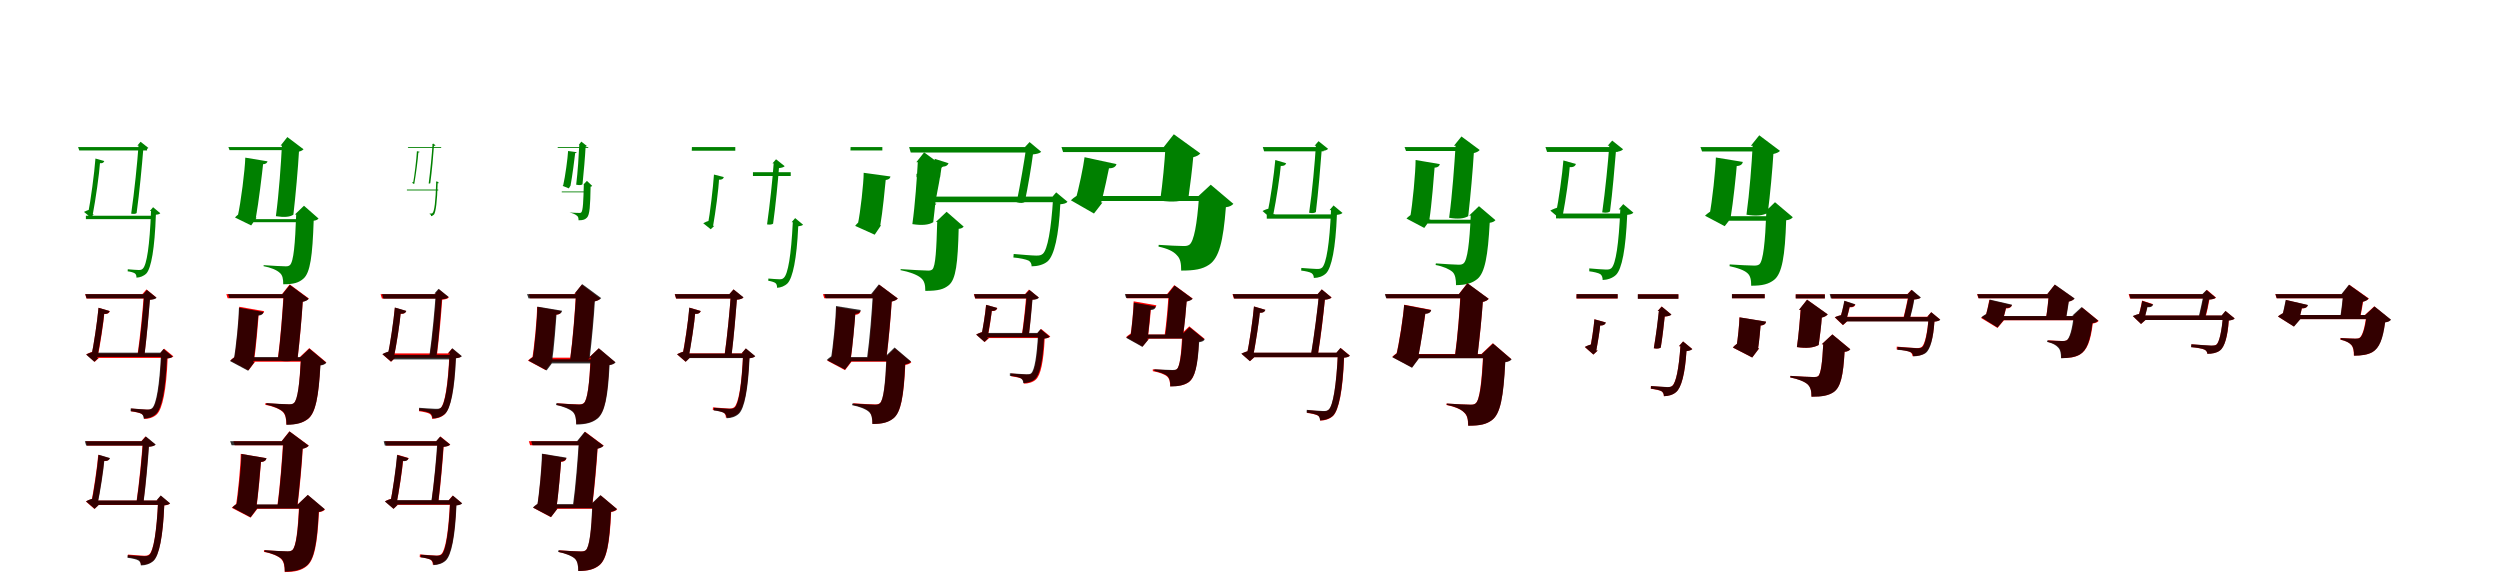 <?xml version="1.0" encoding="UTF-8"?>
<svg width="1700" height="400" xmlns="http://www.w3.org/2000/svg">
<rect width="100%" height="100%" fill="white"/>
<g fill="green" transform="translate(100 100) scale(0.1 -0.1)"><path d="M0.0 -0.0H-469.0L-461.0 -23.0H-0.0ZM53.0 -467.0H-416.0V-490.0H53.0ZM-291.0 -95.0 -351.0 -78.0C-358.0 -175.0 -384.0 -369.0 -401.0 -452.0L-390.0 -425.0C-400.0 -428.0 -418.0 -435.0 -429.0 -441.0L-384.0 -478.0L-362.0 -457.0H-369.0C-350.0 -358.0 -325.0 -185.0 -319.0 -97.0L-326.0 -109.0C-303.0 -113.0 -294.0 -105.0 -291.0 -95.0ZM19.0 -435.0H27.0C18.0 -670.0 -2.0 -802.0 -29.0 -827.0C-38.0 -835.0 -43.0 -836.0 -58.0 -836.0C-71.0 -836.0 -108.0 -833.0 -131.0 -831.0L-132.0 -845.0C-113.0 -847.0 -92.0 -853.0 -83.0 -859.0C-74.0 -865.0 -72.0 -877.0 -72.0 -888.0C-48.0 -887.0 -23.0 -878.0 -4.0 -859.0C28.0 -822.0 52.0 -693.0 60.0 -460.0C75.0 -459.0 85.0 -456.0 90.0 -450.0L41.0 -409.0ZM-66.0 10.0H-58.0C-66.0 -104.0 -86.0 -303.0 -108.0 -453.0C-89.0 -456.0 -79.0 -455.0 -71.0 -449.0C-52.0 -313.0 -34.0 -119.0 -26.0 -19.0C-10.0 -17.0 2.0 -14.0 9.0 -6.0L-44.0 36.0Z"/></g>
<g fill="green" transform="translate(200 100) scale(0.1 -0.1)"><path d="M0.0 0.0H-447.0L-439.0 -21.0H0.0ZM88.0 -490.0H-334.0V-511.0H88.0ZM-181.0 -97.0 -332.0 -72.0C-334.0 -153.0 -362.0 -378.0 -384.0 -473.0L-356.0 -444.0C-372.0 -451.0 -391.0 -466.0 -402.0 -479.0L-292.0 -533.0L-255.0 -480.0H-260.0C-242.0 -383.0 -217.0 -176.0 -209.0 -98.0L-215.0 -117.0C-192.0 -117.0 -183.0 -107.0 -181.0 -97.0ZM5.0 -459.0H14.0C7.0 -655.0 -3.0 -781.0 -29.0 -803.0C-37.0 -809.0 -43.0 -811.0 -57.0 -811.0C-77.0 -811.0 -154.0 -807.0 -207.0 -803.0L-208.0 -810.0C-159.0 -819.0 -118.0 -836.0 -98.0 -855.0C-78.0 -871.0 -74.0 -898.0 -74.0 -933.0C-1.0 -933.0 32.0 -922.0 63.0 -895.0C110.0 -855.0 125.0 -739.0 133.0 -501.0C151.0 -499.0 160.0 -493.0 166.0 -486.0L67.0 -399.0ZM-92.0 10.0H-83.0C-89.0 -110.0 -103.0 -315.0 -124.0 -470.0C-68.0 -479.0 -30.0 -476.0 -5.0 -460.0C10.0 -332.0 27.0 -139.0 33.0 -31.0C49.0 -27.0 59.0 -21.0 64.0 -15.0L-46.0 68.0Z"/></g>
<g fill="green" transform="translate(300 100) scale(0.1 -0.1)"><path d="M0.0 -0.0H-227.0L-224.0 -6.0H-0.0ZM-20.0 -289.0H-233.0V-295.0H-20.0ZM-147.0 -32.0 -165.0 -28.0C-168.0 -84.0 -182.0 -198.0 -191.0 -245.0L-190.0 -237.0C-191.0 -239.0 -196.0 -241.0 -199.0 -242.0L-186.0 -251.0L-180.0 -245.0H-182.0C-172.0 -187.0 -158.0 -85.0 -155.0 -33.0L-157.0 -36.0C-150.0 -38.0 -148.0 -36.0 -147.0 -32.0ZM-36.0 -240.0H-34.0C-38.0 -369.0 -46.0 -437.0 -59.0 -449.0C-62.0 -452.0 -63.0 -452.0 -68.0 -452.0C-71.0 -452.0 -74.0 -452.0 -78.0 -452.0L-79.0 -456.0C-76.0 -455.0 -74.0 -457.0 -72.0 -460.0C-69.0 -462.0 -69.0 -466.0 -69.0 -470.0C-62.0 -469.0 -55.0 -465.0 -48.0 -458.0C-37.0 -440.0 -27.0 -373.0 -24.0 -246.0C-20.0 -246.0 -16.0 -246.0 -15.0 -244.0L-30.0 -232.0ZM-62.0 16.0H-59.0C-63.0 -50.0 -74.0 -162.0 -85.0 -248.0C-79.0 -249.0 -76.0 -248.0 -74.0 -246.0C-63.0 -166.0 -53.0 -51.0 -49.0 8.0C-44.0 8.0 -42.0 9.0 -38.0 12.0L-55.0 24.0Z"/></g>
<g fill="green" transform="translate(400 100) scale(0.1 -0.1)"><path d="M0.0 0.0H-209.0L-206.0 -6.0H0.0ZM9.0 -302.0H-180.0V-308.0H9.0ZM-79.0 -35.0 -137.0 -27.0C-139.0 -72.0 -157.0 -204.0 -170.0 -259.0L-161.0 -251.0C-166.0 -254.0 -171.0 -259.0 -174.0 -264.0L-132.0 -281.0L-119.0 -260.0H-120.0C-109.0 -203.0 -93.0 -80.0 -88.0 -35.0L-89.0 -41.0C-82.0 -41.0 -79.0 -38.0 -79.0 -35.0ZM-33.0 -255.0H-30.0C-33.0 -363.0 -35.0 -434.0 -48.0 -445.0C-52.0 -447.0 -53.0 -448.0 -58.0 -448.0C-66.0 -448.0 -101.0 -447.0 -128.0 -445.0C-106.0 -449.0 -87.0 -458.0 -78.0 -466.0C-68.0 -472.0 -66.0 -483.0 -66.0 -498.0C-31.0 -498.0 -21.0 -492.0 -8.0 -479.0C10.0 -460.0 14.0 -399.0 16.0 -269.0C23.0 -269.0 25.0 -266.0 27.0 -264.0L-9.0 -230.0ZM-64.0 15.0H-61.0C-64.0 -53.0 -71.0 -168.0 -82.0 -256.0C-60.0 -260.0 -47.0 -260.0 -39.0 -253.0C-31.0 -178.0 -21.0 -62.0 -18.0 2.0C-13.0 4.0 -11.0 6.0 -9.0 7.0L-47.0 37.0Z"/></g>
<g fill="green" transform="translate(500 100) scale(0.1 -0.1)"><path d="M0.0 -0.0H-295.0L-296.0 -25.0H-0.0ZM377.0 -171.0H120.0V-197.0H377.0ZM-78.0 -204.0 -145.0 -187.0C-151.0 -275.0 -172.0 -454.0 -187.0 -531.0L-175.0 -500.0C-187.0 -503.0 -206.0 -511.0 -218.0 -518.0L-167.0 -559.0L-143.0 -536.0H-151.0C-135.0 -446.0 -113.0 -288.0 -110.0 -207.0L-117.0 -221.0C-91.0 -225.0 -81.0 -215.0 -78.0 -204.0ZM383.0 -511.0H391.0C380.0 -738.0 358.0 -864.0 330.0 -889.0C321.0 -898.0 314.0 -899.0 299.0 -899.0C285.0 -899.0 248.0 -896.0 225.0 -894.0L224.0 -909.0C243.0 -912.0 263.0 -918.0 272.0 -924.0C282.0 -931.0 284.0 -944.0 284.0 -957.0C309.0 -956.0 336.0 -946.0 356.0 -926.0C390.0 -889.0 418.0 -764.0 428.0 -539.0C444.0 -537.0 455.0 -534.0 461.0 -528.0L407.0 -483.0ZM253.0 -111.0H261.0C254.0 -214.0 235.0 -391.0 216.0 -526.0C236.0 -529.0 248.0 -527.0 257.0 -521.0C274.0 -402.0 290.0 -232.0 297.0 -143.0C315.0 -141.0 328.0 -138.0 336.0 -130.0L277.0 -83.0Z"/></g>
<g fill="green" transform="translate(600 100) scale(0.1 -0.1)"><path d="M0.0 0.0H-216.0L-217.0 -23.0H0.0ZM393.0 -182.0H232.0V-205.0H393.0ZM55.0 -200.0 -127.0 -175.0C-127.0 -244.0 -149.0 -443.0 -167.0 -526.0L-135.0 -493.0C-154.0 -502.0 -173.0 -520.0 -185.0 -536.0L-52.0 -596.0L-9.0 -532.0H-14.0C1.0 -449.0 19.0 -268.0 25.0 -202.0L20.0 -224.0C45.0 -222.0 54.0 -211.0 55.0 -200.0ZM364.0 -509.0H373.0C368.0 -692.0 362.0 -812.0 340.0 -832.0C332.0 -838.0 326.0 -840.0 312.0 -840.0C290.0 -840.0 192.0 -835.0 125.0 -830.0L123.0 -837.0C183.0 -848.0 236.0 -868.0 261.0 -889.0C287.0 -910.0 292.0 -938.0 292.0 -978.0C382.0 -978.0 417.0 -967.0 451.0 -940.0C501.0 -900.0 513.0 -788.0 519.0 -556.0C538.0 -555.0 547.0 -548.0 553.0 -541.0L437.0 -440.0ZM231.0 -103.0H241.0C235.0 -208.0 223.0 -389.0 204.0 -524.0C269.0 -534.0 315.0 -530.0 346.0 -511.0C359.0 -403.0 375.0 -241.0 379.0 -149.0C397.0 -145.0 407.0 -137.0 413.0 -131.0L284.0 -36.0Z"/></g>
<g fill="green" transform="translate(700 100) scale(0.1 -0.1)"><path d="M0.0 0.0H-818.0L-807.0 -37.0H0.0ZM193.0 -337.0H-661.0V-375.0H193.0ZM-550.0 -110.0 -644.0 -80.0C-652.0 -156.0 -678.0 -306.0 -696.0 -374.0L-672.0 -331.0C-690.0 -336.0 -721.0 -345.0 -739.0 -354.0L-669.0 -418.0L-632.0 -385.0H-643.0C-626.0 -310.0 -602.0 -179.0 -594.0 -112.0L-608.0 -131.0C-571.0 -138.0 -556.0 -125.0 -550.0 -110.0ZM148.0 -348.0H161.0C148.0 -562.0 123.0 -699.0 91.0 -726.0C79.0 -736.0 69.0 -738.0 46.0 -738.0C22.0 -738.0 -61.0 -731.0 -107.0 -727.0L-109.0 -751.0C-68.0 -754.0 -22.0 -764.0 -6.0 -772.0C9.0 -780.0 15.0 -795.0 15.0 -811.0C53.0 -811.0 96.0 -801.0 124.0 -777.0C169.0 -737.0 200.0 -602.0 210.0 -389.0C235.0 -387.0 252.0 -382.0 259.0 -372.0L182.0 -308.0ZM-34.0 -4.0H-22.0C-35.0 -95.0 -62.0 -256.0 -87.0 -376.0C-60.0 -382.0 -45.0 -381.0 -32.0 -375.0C-10.0 -273.0 14.0 -128.0 24.0 -50.0C49.0 -47.0 70.0 -43.0 80.0 -32.0L1.0 34.0Z"/></g>
<g fill="green" transform="translate(800 100) scale(0.1 -0.1)"><path d="M0.0 0.0H-782.0L-771.0 -34.0H0.0ZM252.0 -333.0H-559.0V-367.0H252.0ZM-408.0 -116.0 -625.0 -69.0C-632.0 -128.0 -665.0 -289.0 -687.0 -359.0L-639.0 -313.0C-666.0 -321.0 -700.0 -344.0 -718.0 -362.0L-561.0 -452.0L-503.0 -377.0H-512.0C-494.0 -314.0 -464.0 -171.0 -453.0 -116.0L-466.0 -144.0C-428.0 -147.0 -412.0 -132.0 -408.0 -116.0ZM140.0 -342.0H153.0C140.0 -525.0 119.0 -641.0 88.0 -664.0C77.0 -671.0 68.0 -673.0 48.0 -673.0C21.0 -673.0 -64.0 -669.0 -121.0 -665.0L-122.0 -677.0C-61.0 -690.0 -20.0 -709.0 3.0 -736.0C27.0 -759.0 32.0 -792.0 32.0 -840.0C123.0 -840.0 176.0 -831.0 222.0 -800.0C290.0 -754.0 318.0 -642.0 336.0 -409.0C363.0 -406.0 377.0 -397.0 387.0 -386.0L233.0 -256.0ZM-89.0 -3.0H-75.0C-80.0 -94.0 -94.0 -248.0 -111.0 -364.0C-26.0 -377.0 36.0 -371.0 81.0 -347.0C93.0 -263.0 108.0 -140.0 114.0 -69.0C139.0 -63.0 155.0 -53.0 162.0 -43.0L-18.0 87.0Z"/></g>
<g fill="green" transform="translate(900 100) scale(0.1 -0.1)"><path d="M0.0 0.0H-413.0L-404.0 -29.0H0.0ZM83.0 -458.0H-386.0V-487.0H83.0ZM-254.0 -110.0 -328.0 -88.0C-336.0 -182.0 -363.0 -368.0 -381.0 -449.0L-365.0 -416.0C-379.0 -419.0 -401.0 -427.0 -415.0 -435.0L-360.0 -483.0L-331.0 -456.0H-341.0C-322.0 -362.0 -296.0 -197.0 -289.0 -112.0L-299.0 -127.0C-270.0 -132.0 -258.0 -122.0 -254.0 -110.0ZM41.0 -429.0H51.0C41.0 -658.0 19.0 -793.0 -10.0 -820.0C-21.0 -828.0 -28.0 -829.0 -46.0 -829.0C-63.0 -829.0 -119.0 -824.0 -151.0 -822.0L-152.0 -840.0C-124.0 -843.0 -93.0 -850.0 -82.0 -857.0C-70.0 -865.0 -66.0 -878.0 -66.0 -890.0C-36.0 -890.0 -5.0 -880.0 17.0 -859.0C55.0 -821.0 82.0 -689.0 91.0 -461.0C110.0 -459.0 122.0 -455.0 129.0 -448.0L68.0 -397.0ZM-61.0 9.0H-52.0C-59.0 -102.0 -76.0 -299.0 -98.0 -447.0C-75.0 -451.0 -62.0 -449.0 -52.0 -442.0C-36.0 -311.0 -20.0 -124.0 -13.0 -27.0C7.0 -25.0 23.0 -22.0 31.0 -12.0L-34.0 40.0Z"/></g>
<g fill="green" transform="translate(1000 100) scale(0.1 -0.1)"><path d="M0.0 0.0H-449.0L-439.0 -27.0H0.0ZM80.0 -494.0H-369.0V-520.0H80.0ZM-209.0 -116.0 -374.0 -88.0C-374.0 -170.0 -394.0 -390.0 -412.0 -484.0L-380.0 -447.0C-400.0 -455.0 -423.0 -472.0 -436.0 -486.0L-315.0 -550.0L-273.0 -492.0H-280.0C-265.0 -397.0 -249.0 -196.0 -243.0 -118.0L-252.0 -140.0C-223.0 -141.0 -212.0 -129.0 -209.0 -116.0ZM-10.0 -466.0H1.0C-7.0 -649.0 -21.0 -769.0 -48.0 -791.0C-57.0 -798.0 -65.0 -800.0 -81.0 -800.0C-104.0 -800.0 -184.0 -795.0 -236.0 -791.0L-238.0 -802.0C-187.0 -811.0 -145.0 -830.0 -123.0 -849.0C-104.0 -867.0 -99.0 -900.0 -99.0 -939.0C-28.0 -938.0 11.0 -925.0 45.0 -898.0C98.0 -856.0 118.0 -737.0 130.0 -515.0C150.0 -512.0 162.0 -506.0 169.0 -497.0L57.0 -402.0ZM-113.0 9.0H-102.0C-110.0 -114.0 -124.0 -323.0 -146.0 -481.0C-86.0 -491.0 -45.0 -487.0 -16.0 -470.0C-1.0 -340.0 16.0 -147.0 22.0 -41.0C42.0 -36.0 55.0 -29.0 62.0 -20.0L-62.0 72.0Z"/></g>
<g fill="green" transform="translate(1100 100) scale(0.1 -0.1)"><path d="M0.0 0.0H-491.0L-480.0 -33.0H0.0ZM46.0 -452.0H-419.0V-485.0H46.0ZM-284.0 -115.0 -369.0 -91.0C-376.0 -183.0 -402.0 -368.0 -419.0 -449.0L-401.0 -410.0C-417.0 -413.0 -442.0 -423.0 -458.0 -432.0L-393.0 -487.0L-362.0 -457.0H-372.0C-354.0 -364.0 -330.0 -201.0 -324.0 -118.0L-334.0 -135.0C-301.0 -141.0 -288.0 -129.0 -284.0 -115.0ZM7.0 -424.0H18.0C8.0 -661.0 -13.0 -795.0 -42.0 -823.0C-53.0 -832.0 -60.0 -833.0 -80.0 -833.0C-100.0 -833.0 -158.0 -828.0 -193.0 -825.0V-845.0C-165.0 -848.0 -131.0 -856.0 -118.0 -864.0C-106.0 -873.0 -102.0 -888.0 -102.0 -904.0C-70.0 -903.0 -35.0 -892.0 -11.0 -869.0C29.0 -829.0 55.0 -696.0 65.0 -461.0C86.0 -459.0 100.0 -455.0 107.0 -446.0L38.0 -388.0ZM-68.0 9.0H-57.0C-65.0 -102.0 -84.0 -297.0 -105.0 -444.0C-79.0 -448.0 -64.0 -447.0 -52.0 -438.0C-35.0 -310.0 -20.0 -129.0 -12.0 -33.0C10.0 -31.0 28.0 -26.0 37.0 -15.0L-37.0 44.0Z"/></g>
<g fill="green" transform="translate(1200 100) scale(0.1 -0.1)"><path d="M0.0 0.0H-437.0L-426.0 -30.0H0.0ZM76.0 -470.0H-304.0V-501.0H76.0ZM-149.0 -101.0 -332.0 -71.0C-334.0 -154.0 -357.0 -372.0 -376.0 -465.0L-342.0 -424.0C-363.0 -432.0 -390.0 -451.0 -406.0 -467.0L-272.0 -538.0L-223.0 -475.0H-231.0C-215.0 -380.0 -194.0 -183.0 -188.0 -104.0L-197.0 -129.0C-164.0 -130.0 -151.0 -116.0 -149.0 -101.0ZM-1.0 -444.0H11.0C3.0 -648.0 -10.0 -773.0 -36.0 -797.0C-46.0 -804.0 -54.0 -806.0 -72.0 -806.0C-96.0 -806.0 -183.0 -802.0 -238.0 -798.0L-239.0 -810.0C-186.0 -821.0 -140.0 -837.0 -118.0 -857.0C-96.0 -876.0 -92.0 -905.0 -92.0 -943.0C-15.0 -943.0 27.0 -932.0 64.0 -903.0C118.0 -860.0 138.0 -743.0 146.0 -498.0C170.0 -495.0 184.0 -487.0 191.0 -477.0L70.0 -375.0ZM-94.0 9.0H-82.0C-88.0 -109.0 -103.0 -310.0 -124.0 -460.0C-57.0 -471.0 -11.0 -466.0 21.0 -447.0C37.0 -326.0 53.0 -147.0 59.0 -47.0C82.0 -42.0 97.0 -34.0 104.0 -26.0L-37.0 80.0Z"/></g>
<g fill="red" transform="translate(100 200) scale(0.1 -0.1)"><path d="M0.0 0.0H-421.0L-412.0 -30.0H0.0ZM132.0 -404.0H-360.0V-434.0H132.0ZM-253.0 -116.0 -330.0 -93.0C-337.0 -179.0 -363.0 -350.0 -379.0 -425.0L-361.0 -390.0C-377.0 -393.0 -400.0 -402.0 -414.0 -410.0L-356.0 -461.0L-327.0 -433.0H-337.0C-319.0 -347.0 -296.0 -195.0 -289.0 -118.0L-299.0 -134.0C-269.0 -139.0 -257.0 -128.0 -253.0 -116.0ZM88.0 -404.0H98.0C89.0 -622.0 66.0 -750.0 38.0 -776.0C28.0 -784.0 20.0 -786.0 2.0 -786.0C-16.0 -786.0 -74.0 -781.0 -108.0 -778.0L-109.0 -797.0C-80.0 -801.0 -47.0 -808.0 -36.0 -815.0C-23.0 -823.0 -20.0 -837.0 -20.0 -849.0C11.0 -849.0 44.0 -839.0 66.0 -818.0C105.0 -780.0 131.0 -654.0 140.0 -437.0C160.0 -435.0 172.0 -431.0 179.0 -423.0L116.0 -371.0ZM-32.0 0.0H-22.0C-29.0 -103.0 -46.0 -285.0 -66.0 -421.0C-43.0 -425.0 -29.0 -423.0 -18.0 -416.0C-3.0 -297.0 12.0 -127.0 18.0 -38.0C38.0 -36.0 56.0 -32.0 63.0 -23.0L-4.0 32.0Z"/></g>
<g fill="black" opacity=".8" transform="translate(100 200) scale(0.1 -0.1)"><path d="M0.0 0.0H-420.0L-411.0 -29.0H0.0ZM123.0 -398.0H-353.0V-427.0H123.0ZM-255.0 -115.0 -330.0 -93.0C-338.0 -180.0 -363.0 -351.0 -380.0 -426.0L-363.0 -392.0C-378.0 -395.0 -400.0 -403.0 -414.0 -411.0L-359.0 -460.0L-329.0 -433.0H-339.0C-322.0 -347.0 -297.0 -196.0 -290.0 -117.0L-301.0 -133.0C-271.0 -138.0 -259.0 -128.0 -255.0 -115.0ZM85.0 -405.0H95.0C85.0 -621.0 63.0 -750.0 34.0 -776.0C24.0 -784.0 16.0 -785.0 -2.0 -785.0C-19.0 -785.0 -78.0 -779.0 -111.0 -777.0L-112.0 -796.0C-83.0 -799.0 -51.0 -806.0 -39.0 -813.0C-27.0 -821.0 -23.0 -833.0 -23.0 -846.0C7.0 -846.0 39.0 -836.0 61.0 -815.0C99.0 -779.0 126.0 -652.0 135.0 -438.0C154.0 -436.0 167.0 -432.0 174.0 -425.0L112.0 -373.0ZM-28.0 -3.0H-19.0C-26.0 -105.0 -43.0 -287.0 -64.0 -424.0C-41.0 -428.0 -28.0 -426.0 -18.0 -419.0C-3.0 -299.0 13.0 -129.0 20.0 -39.0C40.0 -37.0 56.0 -35.0 65.0 -25.0L-1.0 28.0Z"/></g>
<g fill="red" transform="translate(200 200) scale(0.1 -0.1)"><path d="M0.0 0.0H-461.0L-452.0 -28.0H0.0ZM116.0 -432.0H-340.0V-460.0H116.0ZM-204.0 -116.0 -373.0 -86.0C-373.0 -162.0 -392.0 -364.0 -408.0 -450.0L-375.0 -412.0C-396.0 -420.0 -420.0 -437.0 -434.0 -452.0L-310.0 -518.0L-265.0 -459.0H-273.0C-260.0 -372.0 -244.0 -189.0 -239.0 -118.0L-248.0 -141.0C-218.0 -142.0 -206.0 -129.0 -204.0 -116.0ZM35.0 -432.0H46.0C38.0 -606.0 25.0 -720.0 -1.0 -741.0C-9.0 -748.0 -18.0 -750.0 -35.0 -750.0C-58.0 -750.0 -141.0 -745.0 -195.0 -741.0L-196.0 -753.0C-144.0 -762.0 -100.0 -780.0 -78.0 -800.0C-58.0 -819.0 -53.0 -850.0 -53.0 -887.0C19.0 -887.0 60.0 -875.0 94.0 -849.0C147.0 -808.0 167.0 -694.0 178.0 -483.0C199.0 -479.0 211.0 -473.0 219.0 -464.0L103.0 -367.0ZM-82.0 0.0H-72.0C-78.0 -112.0 -92.0 -304.0 -112.0 -448.0C-50.0 -458.0 -7.0 -454.0 24.0 -436.0C38.0 -320.0 53.0 -146.0 59.0 -51.0C80.0 -47.0 93.0 -39.0 100.0 -30.0L-30.0 66.0Z"/></g>
<g fill="black" opacity=".8" transform="translate(200 200) scale(0.1 -0.1)"><path d="M0.0 0.0H-449.0L-440.0 -27.0H0.0ZM121.0 -428.0H-333.0V-454.0H121.0ZM-208.0 -122.0 -375.0 -92.0C-376.0 -167.0 -395.0 -367.0 -412.0 -453.0L-378.0 -416.0C-399.0 -423.0 -423.0 -441.0 -436.0 -455.0L-313.0 -521.0L-270.0 -462.0H-277.0C-263.0 -376.0 -248.0 -194.0 -242.0 -123.0L-252.0 -146.0C-222.0 -147.0 -211.0 -135.0 -208.0 -122.0ZM36.0 -435.0H47.0C38.0 -607.0 24.0 -720.0 -2.0 -741.0C-11.0 -748.0 -19.0 -749.0 -35.0 -749.0C-58.0 -749.0 -137.0 -745.0 -188.0 -741.0L-190.0 -752.0C-139.0 -761.0 -98.0 -780.0 -76.0 -799.0C-57.0 -817.0 -52.0 -850.0 -52.0 -889.0C19.0 -888.0 59.0 -875.0 93.0 -849.0C146.0 -809.0 167.0 -696.0 179.0 -485.0C199.0 -483.0 211.0 -476.0 219.0 -467.0L104.0 -371.0ZM-81.0 -2.0H-70.0C-78.0 -115.0 -91.0 -307.0 -111.0 -451.0C-50.0 -461.0 -8.0 -457.0 23.0 -440.0C37.0 -322.0 53.0 -149.0 58.0 -53.0C79.0 -48.0 92.0 -41.0 99.0 -32.0L-29.0 62.0Z"/></g>
<g fill="red" transform="translate(300 200) scale(0.1 -0.1)"><path d="M0.0 0.0H-412.0L-403.0 -30.0H0.0ZM76.0 -403.0H-341.0V-433.0H76.0ZM-238.0 -115.0 -315.0 -92.0C-322.0 -178.0 -348.0 -349.0 -364.0 -424.0L-346.0 -389.0C-362.0 -392.0 -385.0 -401.0 -399.0 -409.0L-341.0 -460.0L-312.0 -432.0H-322.0C-304.0 -346.0 -281.0 -194.0 -274.0 -117.0L-284.0 -133.0C-254.0 -138.0 -242.0 -127.0 -238.0 -115.0ZM46.0 -403.0H56.0C47.0 -621.0 24.0 -749.0 -4.0 -775.0C-14.0 -783.0 -22.0 -785.0 -40.0 -785.0C-58.0 -785.0 -116.0 -780.0 -150.0 -777.0L-151.0 -796.0C-122.0 -800.0 -89.0 -807.0 -78.0 -814.0C-65.0 -822.0 -62.0 -836.0 -62.0 -848.0C-31.0 -848.0 2.0 -838.0 24.0 -817.0C63.0 -779.0 89.0 -653.0 98.0 -436.0C118.0 -434.0 130.0 -430.0 137.0 -422.0L74.0 -370.0ZM-43.0 0.0H-33.0C-40.0 -103.0 -57.0 -285.0 -77.0 -421.0C-54.0 -425.0 -40.0 -423.0 -29.0 -416.0C-14.0 -297.0 1.0 -127.0 7.0 -38.0C27.0 -36.0 45.0 -32.0 52.0 -23.0L-15.0 32.0Z"/></g>
<g fill="black" opacity=".8" transform="translate(300 200) scale(0.1 -0.1)"><path d="M0.0 0.0H-402.0L-393.0 -31.0H0.0ZM87.0 -413.0H-352.0V-444.0H87.0ZM-237.0 -114.0 -315.0 -91.0C-323.0 -177.0 -348.0 -348.0 -365.0 -423.0L-347.0 -388.0C-362.0 -391.0 -385.0 -399.0 -400.0 -408.0L-341.0 -459.0L-311.0 -431.0H-322.0C-304.0 -345.0 -280.0 -194.0 -274.0 -116.0L-284.0 -132.0C-253.0 -137.0 -241.0 -127.0 -237.0 -114.0ZM48.0 -402.0H58.0C48.0 -618.0 27.0 -745.0 -1.0 -772.0C-12.0 -780.0 -19.0 -780.0 -38.0 -780.0C-56.0 -780.0 -116.0 -775.0 -150.0 -773.0V-792.0C-121.0 -795.0 -88.0 -802.0 -76.0 -810.0C-64.0 -818.0 -59.0 -831.0 -59.0 -845.0C-28.0 -845.0 4.0 -834.0 27.0 -813.0C65.0 -777.0 91.0 -651.0 101.0 -436.0C121.0 -434.0 133.0 -430.0 141.0 -422.0L76.0 -368.0ZM-46.0 4.0H-37.0C-44.0 -99.0 -60.0 -282.0 -80.0 -419.0C-56.0 -423.0 -42.0 -422.0 -31.0 -414.0C-16.0 -294.0 -2.0 -124.0 4.0 -35.0C25.0 -33.0 42.0 -30.0 51.0 -19.0L-18.0 36.0Z"/></g>
<g fill="red" transform="translate(400 200) scale(0.1 -0.1)"><path d="M0.0 0.0H-404.0L-395.0 -28.0H0.0ZM65.0 -432.0H-310.0V-460.0H65.0ZM-183.0 -116.0 -348.0 -87.0C-348.0 -164.0 -367.0 -365.0 -383.0 -451.0L-351.0 -413.0C-371.0 -421.0 -395.0 -437.0 -410.0 -452.0L-289.0 -517.0L-245.0 -460.0H-252.0C-239.0 -372.0 -223.0 -191.0 -218.0 -118.0L-227.0 -141.0C-197.0 -142.0 -186.0 -129.0 -183.0 -116.0ZM5.0 -432.0H16.0C8.0 -609.0 -5.0 -720.0 -30.0 -741.0C-39.0 -748.0 -47.0 -750.0 -64.0 -750.0C-86.0 -750.0 -163.0 -746.0 -212.0 -742.0L-213.0 -754.0C-165.0 -763.0 -124.0 -779.0 -104.0 -798.0C-85.0 -816.0 -81.0 -846.0 -81.0 -883.0C-13.0 -883.0 27.0 -871.0 60.0 -845.0C112.0 -805.0 132.0 -695.0 142.0 -482.0C163.0 -478.0 176.0 -472.0 183.0 -463.0L71.0 -369.0ZM-94.0 0.0H-84.0C-90.0 -112.0 -104.0 -304.0 -124.0 -448.0C-65.0 -458.0 -24.0 -453.0 5.0 -436.0C20.0 -320.0 35.0 -146.0 41.0 -50.0C62.0 -46.0 75.0 -38.0 82.0 -30.0L-44.0 64.0Z"/></g>
<g fill="black" opacity=".8" transform="translate(400 200) scale(0.1 -0.1)"><path d="M0.0 0.0H-416.0L-406.0 -29.0H0.0ZM86.0 -443.0H-316.0V-471.0H86.0ZM-178.0 -113.0 -346.0 -85.0C-346.0 -162.0 -364.0 -365.0 -380.0 -452.0L-347.0 -413.0C-368.0 -421.0 -392.0 -438.0 -406.0 -452.0L-283.0 -519.0L-239.0 -460.0H-246.0C-233.0 -373.0 -219.0 -189.0 -214.0 -116.0L-223.0 -138.0C-192.0 -140.0 -180.0 -127.0 -178.0 -113.0ZM5.0 -432.0H17.0C9.0 -608.0 -5.0 -721.0 -30.0 -742.0C-40.0 -749.0 -48.0 -751.0 -64.0 -751.0C-87.0 -751.0 -167.0 -746.0 -217.0 -742.0L-219.0 -754.0C-169.0 -764.0 -128.0 -781.0 -106.0 -800.0C-87.0 -818.0 -82.0 -849.0 -82.0 -887.0C-13.0 -886.0 27.0 -874.0 61.0 -848.0C114.0 -807.0 134.0 -695.0 145.0 -483.0C166.0 -480.0 179.0 -473.0 186.0 -464.0L72.0 -368.0ZM-93.0 4.0H-82.0C-89.0 -110.0 -103.0 -303.0 -123.0 -448.0C-62.0 -458.0 -20.0 -454.0 10.0 -437.0C24.0 -318.0 40.0 -144.0 45.0 -49.0C67.0 -44.0 81.0 -36.0 88.0 -27.0L-41.0 68.0Z"/></g>
<g fill="red" transform="translate(500 200) scale(0.1 -0.1)"><path d="M0.0 0.0H-412.0L-403.0 -30.0H0.0ZM78.0 -403.0H-339.0V-433.0H78.0ZM-235.0 -115.0 -312.0 -92.0C-319.0 -178.0 -345.0 -349.0 -361.0 -424.0L-343.0 -389.0C-359.0 -392.0 -382.0 -401.0 -396.0 -409.0L-338.0 -460.0L-309.0 -432.0H-319.0C-301.0 -346.0 -278.0 -194.0 -271.0 -117.0L-281.0 -133.0C-251.0 -138.0 -239.0 -127.0 -235.0 -115.0ZM43.0 -403.0H53.0C44.0 -616.0 22.0 -742.0 -6.0 -768.0C-16.0 -776.0 -24.0 -778.0 -42.0 -778.0C-60.0 -778.0 -118.0 -772.0 -152.0 -770.0L-153.0 -788.0C-124.0 -792.0 -91.0 -799.0 -79.0 -806.0C-67.0 -814.0 -64.0 -828.0 -64.0 -840.0C-33.0 -840.0 0.0 -831.0 22.0 -809.0C60.0 -772.0 86.0 -649.0 95.0 -436.0C115.0 -434.0 127.0 -430.0 134.0 -422.0L71.0 -370.0ZM-40.0 0.0H-30.0C-37.0 -103.0 -54.0 -285.0 -74.0 -421.0C-51.0 -425.0 -37.0 -423.0 -26.0 -416.0C-11.0 -297.0 4.0 -127.0 10.0 -38.0C30.0 -36.0 48.0 -32.0 55.0 -23.0L-12.0 32.0Z"/></g>
<g fill="black" opacity=".8" transform="translate(500 200) scale(0.1 -0.1)"><path d="M0.0 0.0H-411.0L-402.0 -30.0H0.0ZM80.0 -404.0H-340.0V-435.0H80.0ZM-235.0 -115.0 -313.0 -92.0C-319.0 -178.0 -344.0 -349.0 -360.0 -424.0L-343.0 -389.0C-358.0 -392.0 -381.0 -401.0 -396.0 -409.0L-337.0 -460.0L-308.0 -432.0H-317.0C-301.0 -346.0 -277.0 -195.0 -272.0 -117.0L-281.0 -133.0C-251.0 -138.0 -239.0 -127.0 -235.0 -115.0ZM44.0 -402.0H54.0C44.0 -620.0 24.0 -745.0 -3.0 -771.0C-14.0 -779.0 -21.0 -780.0 -39.0 -780.0C-57.0 -780.0 -113.0 -775.0 -145.0 -773.0L-146.0 -791.0C-119.0 -794.0 -87.0 -801.0 -75.0 -809.0C-63.0 -817.0 -59.0 -831.0 -59.0 -844.0C-29.0 -844.0 3.0 -834.0 25.0 -813.0C62.0 -776.0 87.0 -652.0 97.0 -436.0C116.0 -434.0 129.0 -430.0 136.0 -422.0L72.0 -369.0ZM-40.0 0.0H-30.0C-37.0 -102.0 -54.0 -283.0 -73.0 -420.0C-50.0 -424.0 -36.0 -422.0 -25.0 -414.0C-10.0 -296.0 4.0 -127.0 11.0 -38.0C31.0 -36.0 48.0 -32.0 56.0 -22.0L-12.0 32.0Z"/></g>
<g fill="red" transform="translate(600 200) scale(0.1 -0.1)"><path d="M0.0 0.0H-404.0L-395.0 -28.0H0.0ZM100.0 -432.0H-275.0V-460.0H100.0ZM-148.0 -116.0 -313.0 -87.0C-313.0 -164.0 -332.0 -365.0 -348.0 -451.0L-316.0 -413.0C-336.0 -421.0 -360.0 -437.0 -375.0 -452.0L-254.0 -517.0L-210.0 -460.0H-217.0C-204.0 -372.0 -188.0 -191.0 -183.0 -118.0L-192.0 -141.0C-162.0 -142.0 -151.0 -129.0 -148.0 -116.0ZM19.0 -432.0H30.0C22.0 -609.0 9.0 -720.0 -16.0 -741.0C-25.0 -748.0 -33.0 -750.0 -50.0 -750.0C-72.0 -750.0 -149.0 -746.0 -198.0 -742.0L-199.0 -754.0C-151.0 -763.0 -110.0 -779.0 -90.0 -798.0C-71.0 -816.0 -67.0 -846.0 -67.0 -883.0C1.0 -883.0 41.0 -871.0 74.0 -845.0C126.0 -805.0 146.0 -695.0 156.0 -482.0C177.0 -478.0 190.0 -472.0 197.0 -463.0L85.0 -369.0ZM-71.0 0.0H-61.0C-67.0 -112.0 -81.0 -304.0 -101.0 -448.0C-42.0 -458.0 -1.0 -453.0 28.0 -436.0C43.0 -320.0 58.0 -146.0 64.0 -50.0C85.0 -46.0 98.0 -38.0 105.0 -30.0L-21.0 64.0Z"/></g>
<g fill="black" opacity=".8" transform="translate(600 200) scale(0.1 -0.1)"><path d="M0.0 0.0H-395.0L-386.0 -28.0H0.0ZM90.0 -428.0H-272.0V-456.0H90.0ZM-147.0 -108.0 -315.0 -81.0C-316.0 -157.0 -335.0 -360.0 -351.0 -446.0L-319.0 -408.0C-339.0 -416.0 -364.0 -433.0 -378.0 -448.0L-254.0 -513.0L-210.0 -455.0H-218.0C-203.0 -367.0 -187.0 -184.0 -182.0 -111.0L-191.0 -134.0C-160.0 -135.0 -149.0 -122.0 -147.0 -108.0ZM17.0 -427.0H28.0C20.0 -608.0 8.0 -722.0 -17.0 -743.0C-26.0 -750.0 -34.0 -752.0 -50.0 -752.0C-72.0 -752.0 -153.0 -747.0 -204.0 -744.0L-206.0 -755.0C-156.0 -765.0 -113.0 -781.0 -92.0 -800.0C-72.0 -817.0 -68.0 -847.0 -68.0 -883.0C2.0 -883.0 41.0 -872.0 75.0 -845.0C126.0 -805.0 145.0 -695.0 155.0 -477.0C176.0 -474.0 189.0 -467.0 195.0 -458.0L83.0 -363.0ZM-76.0 1.0H-65.0C-71.0 -111.0 -85.0 -300.0 -105.0 -442.0C-44.0 -452.0 -2.0 -448.0 28.0 -430.0C42.0 -315.0 58.0 -145.0 63.0 -51.0C84.0 -46.0 98.0 -38.0 105.0 -30.0L-24.0 66.0Z"/></g>
<g fill="red" transform="translate(700 200) scale(0.1 -0.1)"><path d="M0.0 0.0H-378.0L-369.0 -30.0H0.0ZM87.0 -269.0H-306.0V-299.0H87.0ZM-218.0 -95.0 -295.0 -73.0C-299.0 -129.0 -317.0 -240.0 -328.0 -291.0L-309.0 -255.0C-325.0 -258.0 -348.0 -267.0 -362.0 -275.0L-304.0 -326.0L-275.0 -299.0H-285.0C-273.0 -244.0 -259.0 -147.0 -254.0 -98.0L-264.0 -114.0C-234.0 -119.0 -222.0 -107.0 -218.0 -95.0ZM52.0 -269.0H62.0C55.0 -427.0 38.0 -519.0 17.0 -539.0C9.0 -546.0 1.0 -548.0 -16.0 -548.0C-35.0 -548.0 -92.0 -543.0 -125.0 -540.0V-558.0C-98.0 -562.0 -64.0 -569.0 -53.0 -575.0C-41.0 -583.0 -38.0 -596.0 -38.0 -609.0C-9.0 -609.0 23.0 -600.0 43.0 -582.0C77.0 -552.0 96.0 -460.0 104.0 -302.0C123.0 -300.0 136.0 -296.0 142.0 -288.0L80.0 -237.0ZM-30.0 0.0H-21.0C-26.0 -69.0 -38.0 -191.0 -52.0 -283.0C-29.0 -286.0 -15.0 -285.0 -4.0 -278.0C6.0 -202.0 14.0 -96.0 19.0 -38.0C39.0 -36.0 56.0 -32.0 63.0 -23.0L-3.0 31.0Z"/></g>
<g fill="black" opacity=".8" transform="translate(700 200) scale(0.1 -0.1)"><path d="M0.0 0.0H-376.0L-368.0 -29.0H0.0ZM81.0 -264.0H-301.0V-294.0H81.0ZM-219.0 -94.0 -294.0 -73.0C-299.0 -128.0 -317.0 -240.0 -329.0 -291.0L-311.0 -256.0C-326.0 -259.0 -348.0 -267.0 -362.0 -275.0L-306.0 -325.0L-277.0 -298.0H-287.0C-275.0 -244.0 -259.0 -147.0 -254.0 -97.0L-264.0 -112.0C-234.0 -118.0 -223.0 -107.0 -219.0 -94.0ZM49.0 -270.0H59.0C50.0 -424.0 35.0 -517.0 12.0 -538.0C4.0 -545.0 -4.0 -545.0 -21.0 -545.0C-40.0 -545.0 -99.0 -540.0 -133.0 -538.0V-556.0C-104.0 -558.0 -70.0 -565.0 -59.0 -572.0C-47.0 -580.0 -42.0 -591.0 -42.0 -605.0C-14.0 -605.0 17.0 -596.0 37.0 -579.0C71.0 -550.0 91.0 -456.0 99.0 -303.0C118.0 -300.0 131.0 -297.0 137.0 -289.0L76.0 -238.0ZM-27.0 -1.0H-17.0C-23.0 -71.0 -36.0 -193.0 -51.0 -285.0C-29.0 -289.0 -15.0 -288.0 -4.0 -281.0C6.0 -205.0 16.0 -98.0 21.0 -38.0C41.0 -38.0 57.0 -34.0 65.0 -24.0L1.0 28.0Z"/></g>
<g fill="red" transform="translate(800 200) scale(0.1 -0.1)"><path d="M0.0 0.0H-346.0L-337.0 -28.0H0.0ZM80.0 -275.0H-238.0V-303.0H80.0ZM-137.0 -76.0 -291.0 -49.0C-292.0 -102.0 -304.0 -236.0 -315.0 -294.0L-285.0 -256.0C-305.0 -263.0 -329.0 -279.0 -343.0 -293.0L-230.0 -356.0L-187.0 -303.0H-195.0C-187.0 -246.0 -175.0 -128.0 -172.0 -79.0L-181.0 -101.0C-151.0 -102.0 -139.0 -89.0 -137.0 -76.0ZM29.0 -275.0H39.0C33.0 -411.0 22.0 -494.0 3.0 -510.0C-4.0 -516.0 -12.0 -518.0 -28.0 -518.0C-48.0 -518.0 -118.0 -514.0 -161.0 -511.0V-524.0C-119.0 -532.0 -82.0 -544.0 -64.0 -560.0C-47.0 -576.0 -43.0 -598.0 -43.0 -627.0C15.0 -627.0 53.0 -620.0 83.0 -599.0C127.0 -567.0 144.0 -486.0 152.0 -322.0C172.0 -319.0 184.0 -313.0 191.0 -304.0L87.0 -219.0ZM-64.0 0.0H-54.0C-58.0 -73.0 -68.0 -198.0 -82.0 -291.0C-25.0 -300.0 15.0 -295.0 45.0 -279.0C55.0 -209.0 65.0 -106.0 69.0 -49.0C90.0 -46.0 103.0 -38.0 110.0 -30.0L-15.0 61.0Z"/></g>
<g fill="black" opacity=".8" transform="translate(800 200) scale(0.1 -0.1)"><path d="M0.0 0.0H-351.0L-342.0 -27.0H0.0ZM89.0 -275.0H-236.0V-302.0H89.0ZM-141.0 -84.0 -290.0 -58.0C-292.0 -110.0 -304.0 -241.0 -314.0 -298.0L-285.0 -262.0C-304.0 -268.0 -328.0 -284.0 -342.0 -297.0L-232.0 -359.0L-190.0 -308.0H-198.0C-189.0 -252.0 -179.0 -136.0 -175.0 -87.0L-184.0 -108.0C-154.0 -110.0 -142.0 -98.0 -141.0 -84.0ZM32.0 -281.0H42.0C35.0 -412.0 22.0 -493.0 3.0 -510.0C-6.0 -515.0 -12.0 -516.0 -27.0 -516.0C-47.0 -516.0 -111.0 -513.0 -150.0 -511.0L-151.0 -522.0C-111.0 -531.0 -78.0 -543.0 -61.0 -558.0C-45.0 -574.0 -42.0 -597.0 -42.0 -628.0C15.0 -628.0 51.0 -619.0 82.0 -599.0C126.0 -567.0 145.0 -487.0 154.0 -327.0C174.0 -325.0 186.0 -318.0 192.0 -309.0L89.0 -225.0ZM-60.0 -1.0H-49.0C-54.0 -76.0 -64.0 -202.0 -78.0 -296.0C-23.0 -305.0 16.0 -301.0 44.0 -285.0C55.0 -213.0 65.0 -108.0 69.0 -51.0C90.0 -46.0 103.0 -39.0 110.0 -32.0L-12.0 58.0Z"/></g>
<g fill="red" transform="translate(900 200) scale(0.1 -0.1)"><path d="M0.0 0.0H-619.0L-610.0 -30.0H0.0ZM126.0 -399.0H-503.0V-429.0H126.0ZM-396.0 -107.0 -473.0 -84.0C-480.0 -171.0 -506.0 -345.0 -523.0 -421.0L-505.0 -385.0C-520.0 -389.0 -544.0 -398.0 -558.0 -405.0L-500.0 -456.0L-471.0 -429.0H-480.0C-462.0 -341.0 -439.0 -187.0 -432.0 -109.0L-442.0 -125.0C-412.0 -130.0 -400.0 -119.0 -396.0 -107.0ZM88.0 -399.0H98.0C88.0 -626.0 65.0 -760.0 36.0 -786.0C26.0 -795.0 18.0 -797.0 -1.0 -797.0C-19.0 -797.0 -77.0 -792.0 -111.0 -789.0L-112.0 -808.0C-83.0 -811.0 -50.0 -819.0 -38.0 -826.0C-26.0 -833.0 -23.0 -847.0 -23.0 -860.0C8.0 -860.0 42.0 -850.0 65.0 -828.0C104.0 -789.0 131.0 -658.0 140.0 -432.0C160.0 -430.0 173.0 -426.0 179.0 -418.0L116.0 -366.0ZM-40.0 0.0H-30.0C-40.0 -104.0 -63.0 -285.0 -86.0 -421.0C-63.0 -425.0 -50.0 -424.0 -39.0 -418.0C-19.0 -298.0 1.0 -128.0 9.0 -38.0C30.0 -36.0 47.0 -32.0 55.0 -23.0L-12.0 32.0Z"/></g>
<g fill="black" opacity=".8" transform="translate(900 200) scale(0.1 -0.1)"><path d="M0.0 0.0H-617.0L-607.0 -30.0H0.0ZM125.0 -398.0H-503.0V-429.0H125.0ZM-395.0 -107.0 -473.0 -84.0C-480.0 -171.0 -506.0 -345.0 -523.0 -421.0L-506.0 -385.0C-520.0 -389.0 -544.0 -397.0 -559.0 -405.0L-501.0 -456.0L-471.0 -429.0H-480.0C-463.0 -341.0 -438.0 -188.0 -431.0 -110.0L-442.0 -125.0C-412.0 -131.0 -400.0 -120.0 -395.0 -107.0ZM87.0 -399.0H98.0C87.0 -625.0 64.0 -759.0 35.0 -785.0C24.0 -794.0 17.0 -795.0 -2.0 -795.0C-21.0 -795.0 -80.0 -790.0 -114.0 -787.0L-115.0 -806.0C-86.0 -809.0 -53.0 -817.0 -40.0 -824.0C-28.0 -831.0 -24.0 -845.0 -24.0 -859.0C7.0 -858.0 41.0 -848.0 64.0 -827.0C103.0 -788.0 130.0 -656.0 139.0 -432.0C159.0 -431.0 172.0 -427.0 179.0 -419.0L115.0 -366.0ZM-41.0 -1.0H-31.0C-41.0 -104.0 -64.0 -285.0 -87.0 -421.0C-64.0 -426.0 -51.0 -425.0 -40.0 -418.0C-20.0 -299.0 -0.0 -128.0 9.0 -38.0C29.0 -36.0 46.0 -32.0 54.0 -23.0L-12.0 32.0Z"/></g>
<g fill="red" transform="translate(1000 200) scale(0.1 -0.1)"><path d="M0.0 0.0H-580.0L-571.0 -28.0H0.0ZM162.0 -407.0H-409.0V-435.0H162.0ZM-268.0 -107.0 -452.0 -72.0C-456.0 -143.0 -486.0 -339.0 -508.0 -423.0L-470.0 -385.0C-492.0 -393.0 -518.0 -411.0 -533.0 -427.0L-399.0 -498.0L-351.0 -435.0H-358.0C-341.0 -353.0 -313.0 -176.0 -304.0 -108.0L-313.0 -132.0C-283.0 -133.0 -271.0 -120.0 -268.0 -107.0ZM74.0 -407.0H85.0C76.0 -599.0 62.0 -721.0 34.0 -743.0C25.0 -750.0 17.0 -752.0 0.0 -752.0C-24.0 -752.0 -107.0 -748.0 -164.0 -744.0V-754.0C-109.0 -765.0 -66.0 -782.0 -44.0 -805.0C-22.0 -825.0 -17.0 -854.0 -17.0 -894.0C65.0 -895.0 108.0 -885.0 146.0 -856.0C203.0 -813.0 223.0 -699.0 235.0 -461.0C257.0 -458.0 269.0 -451.0 277.0 -442.0L151.0 -334.0ZM-80.0 0.0H-69.0C-74.0 -106.0 -88.0 -287.0 -107.0 -423.0C-37.0 -434.0 13.0 -429.0 48.0 -409.0C62.0 -303.0 77.0 -143.0 83.0 -53.0C104.0 -49.0 117.0 -40.0 123.0 -32.0L-22.0 74.0Z"/></g>
<g fill="black" opacity=".8" transform="translate(1000 200) scale(0.1 -0.1)"><path d="M0.0 0.0H-583.0L-574.0 -28.0H0.0ZM169.0 -409.0H-408.0V-436.0H169.0ZM-268.0 -109.0 -452.0 -74.0C-456.0 -146.0 -485.0 -341.0 -507.0 -425.0L-470.0 -387.0C-491.0 -394.0 -517.0 -413.0 -532.0 -429.0L-398.0 -501.0L-351.0 -437.0H-358.0C-340.0 -355.0 -314.0 -178.0 -305.0 -110.0L-314.0 -134.0C-283.0 -135.0 -271.0 -123.0 -268.0 -109.0ZM76.0 -408.0H87.0C78.0 -599.0 63.0 -720.0 35.0 -743.0C25.0 -750.0 18.0 -752.0 1.0 -752.0C-23.0 -752.0 -105.0 -748.0 -161.0 -744.0L-162.0 -753.0C-107.0 -764.0 -65.0 -782.0 -43.0 -805.0C-21.0 -824.0 -16.0 -854.0 -16.0 -895.0C65.0 -895.0 108.0 -885.0 146.0 -856.0C203.0 -813.0 224.0 -699.0 236.0 -463.0C259.0 -460.0 271.0 -453.0 279.0 -444.0L153.0 -336.0ZM-79.0 0.0H-68.0C-73.0 -107.0 -87.0 -288.0 -106.0 -425.0C-36.0 -436.0 13.0 -431.0 48.0 -411.0C61.0 -304.0 77.0 -144.0 83.0 -53.0C104.0 -48.0 117.0 -40.0 123.0 -32.0L-21.0 74.0Z"/></g>
<g fill="red" transform="translate(1100 200) scale(0.1 -0.1)"><path d="M0.0 0.0H-280.0V-30.0H0.0ZM413.0 -1.0H138.0V-31.0H413.0ZM-81.0 -193.0 -158.0 -171.0C-162.0 -223.0 -178.0 -328.0 -189.0 -376.0L-170.0 -340.0C-187.0 -343.0 -209.0 -352.0 -223.0 -360.0L-165.0 -411.0L-136.0 -384.0H-146.0C-135.0 -333.0 -121.0 -242.0 -117.0 -196.0L-127.0 -212.0C-97.0 -217.0 -85.0 -205.0 -81.0 -193.0ZM417.0 -354.0H427.0C417.0 -508.0 396.0 -602.0 372.0 -623.0C363.0 -631.0 354.0 -633.0 337.0 -633.0C319.0 -633.0 260.0 -627.0 226.0 -625.0L225.0 -643.0C254.0 -647.0 287.0 -654.0 298.0 -660.0C310.0 -668.0 314.0 -681.0 314.0 -694.0C343.0 -694.0 376.0 -685.0 397.0 -666.0C433.0 -636.0 459.0 -541.0 468.0 -387.0C488.0 -385.0 500.0 -381.0 507.0 -373.0L445.0 -322.0ZM272.0 -115.0H281.0C275.0 -177.0 260.0 -286.0 246.0 -368.0C268.0 -372.0 282.0 -370.0 293.0 -364.0C304.0 -298.0 315.0 -204.0 320.0 -153.0C340.0 -151.0 358.0 -147.0 365.0 -139.0L299.0 -84.0Z"/></g>
<g fill="black" opacity=".8" transform="translate(1100 200) scale(0.1 -0.1)"><path d="M0.0 0.0H-279.0L-280.0 -29.0H0.0ZM413.0 -1.0H137.0V-32.0H413.0ZM-80.0 -193.0 -158.0 -171.0C-162.0 -223.0 -177.0 -328.0 -189.0 -376.0L-171.0 -340.0C-186.0 -343.0 -209.0 -351.0 -223.0 -359.0L-165.0 -411.0L-135.0 -383.0H-145.0C-136.0 -333.0 -120.0 -243.0 -117.0 -196.0L-128.0 -212.0C-97.0 -217.0 -84.0 -206.0 -80.0 -193.0ZM417.0 -354.0H427.0C416.0 -508.0 397.0 -603.0 372.0 -624.0C363.0 -631.0 354.0 -632.0 337.0 -632.0C319.0 -632.0 260.0 -627.0 227.0 -625.0L226.0 -643.0C255.0 -646.0 287.0 -653.0 298.0 -660.0C310.0 -668.0 315.0 -680.0 315.0 -694.0C344.0 -694.0 377.0 -685.0 398.0 -666.0C433.0 -637.0 458.0 -541.0 468.0 -388.0C487.0 -385.0 501.0 -381.0 508.0 -374.0L445.0 -322.0ZM272.0 -115.0H280.0C274.0 -177.0 260.0 -285.0 246.0 -368.0C268.0 -373.0 282.0 -370.0 293.0 -364.0C304.0 -298.0 315.0 -205.0 320.0 -152.0C341.0 -151.0 357.0 -148.0 366.0 -139.0L300.0 -85.0Z"/></g>
<g fill="red" transform="translate(1200 200) scale(0.1 -0.1)"><path d="M0.0 0.0H-222.0V-28.0H0.0ZM409.0 -1.0H211.0V-29.0H409.0ZM9.0 -188.0 -172.0 -158.0C-172.0 -199.0 -183.0 -311.0 -192.0 -359.0L-157.0 -321.0C-179.0 -329.0 -203.0 -347.0 -217.0 -363.0L-85.0 -431.0L-38.0 -369.0H-45.0C-38.0 -325.0 -29.0 -228.0 -26.0 -190.0L-34.0 -214.0C-4.0 -214.0 7.0 -201.0 9.0 -188.0ZM388.0 -341.0H398.0C392.0 -463.0 382.0 -542.0 364.0 -557.0C357.0 -563.0 349.0 -564.0 334.0 -564.0C313.0 -564.0 229.0 -560.0 175.0 -556.0L174.0 -567.0C226.0 -577.0 270.0 -593.0 292.0 -613.0C314.0 -634.0 318.0 -660.0 318.0 -697.0C394.0 -697.0 434.0 -689.0 467.0 -667.0C517.0 -634.0 534.0 -553.0 543.0 -393.0C563.0 -390.0 575.0 -384.0 582.0 -375.0L460.0 -274.0ZM234.0 -107.0H244.0C240.0 -171.0 231.0 -280.0 219.0 -360.0C284.0 -370.0 332.0 -365.0 367.0 -346.0C375.0 -289.0 385.0 -206.0 388.0 -159.0C409.0 -155.0 421.0 -146.0 428.0 -138.0L288.0 -38.0Z"/></g>
<g fill="black" opacity=".8" transform="translate(1200 200) scale(0.1 -0.1)"><path d="M0.0 0.0H-223.0V-28.0H0.0ZM409.0 -2.0H211.0V-29.0H409.0ZM9.0 -187.0 -171.0 -158.0C-172.0 -199.0 -183.0 -311.0 -192.0 -359.0L-157.0 -320.0C-179.0 -329.0 -203.0 -347.0 -216.0 -363.0L-85.0 -431.0L-38.0 -368.0H-45.0C-37.0 -325.0 -29.0 -228.0 -26.0 -190.0L-34.0 -213.0C-4.0 -213.0 8.0 -201.0 9.0 -187.0ZM388.0 -341.0H398.0C392.0 -463.0 382.0 -543.0 364.0 -558.0C356.0 -563.0 349.0 -564.0 335.0 -564.0C313.0 -564.0 229.0 -560.0 175.0 -556.0L173.0 -566.0C226.0 -577.0 269.0 -594.0 291.0 -613.0C313.0 -634.0 318.0 -660.0 318.0 -698.0C395.0 -698.0 433.0 -689.0 468.0 -667.0C517.0 -634.0 534.0 -553.0 543.0 -392.0C564.0 -391.0 575.0 -384.0 582.0 -375.0L460.0 -274.0ZM233.0 -107.0H245.0C239.0 -171.0 231.0 -280.0 219.0 -360.0C284.0 -370.0 331.0 -365.0 367.0 -346.0C375.0 -288.0 386.0 -206.0 388.0 -160.0C409.0 -155.0 421.0 -146.0 429.0 -138.0L288.0 -38.0Z"/></g>
<g fill="red" transform="translate(1300 200) scale(0.1 -0.1)"><path d="M0.0 0.0H-553.0L-544.0 -30.0H0.0ZM137.0 -154.0H-468.0V-184.0H137.0ZM-383.0 -72.0 -457.0 -47.0C-463.0 -80.0 -480.0 -143.0 -490.0 -174.0L-468.0 -140.0C-485.0 -143.0 -509.0 -150.0 -524.0 -158.0L-468.0 -211.0L-438.0 -184.0H-448.0C-438.0 -154.0 -424.0 -100.0 -418.0 -73.0L-429.0 -88.0C-400.0 -94.0 -388.0 -83.0 -383.0 -72.0ZM105.0 -154.0H115.0C107.0 -262.0 89.0 -341.0 69.0 -358.0C60.0 -365.0 51.0 -367.0 33.0 -367.0C13.0 -367.0 -62.0 -360.0 -102.0 -357.0L-103.0 -376.0C-67.0 -379.0 -25.0 -387.0 -12.0 -393.0C0.0 -400.0 5.0 -411.0 5.0 -422.0C36.0 -422.0 71.0 -416.0 91.0 -399.0C125.0 -374.0 147.0 -296.0 154.0 -187.0C174.0 -185.0 187.0 -181.0 193.0 -173.0L132.0 -123.0ZM-30.0 0.0H-21.0C-29.0 -42.0 -45.0 -118.0 -60.0 -173.0C-39.0 -178.0 -27.0 -177.0 -16.0 -173.0C-5.0 -131.0 9.0 -71.0 14.0 -37.0C34.0 -35.0 52.0 -32.0 59.0 -24.0L-3.0 29.0Z"/></g>
<g fill="black" opacity=".8" transform="translate(1300 200) scale(0.1 -0.1)"><path d="M0.0 0.0H-558.0L-550.0 -29.0H0.0ZM142.0 -156.0H-467.0V-186.0H142.0ZM-384.0 -69.0 -459.0 -45.0C-464.0 -78.0 -479.0 -143.0 -490.0 -174.0L-469.0 -140.0C-484.0 -144.0 -508.0 -150.0 -523.0 -157.0L-468.0 -210.0L-438.0 -183.0H-447.0C-439.0 -153.0 -425.0 -99.0 -419.0 -70.0L-432.0 -85.0C-402.0 -92.0 -390.0 -81.0 -384.0 -69.0ZM106.0 -154.0H116.0C107.0 -264.0 92.0 -344.0 71.0 -361.0C62.0 -367.0 54.0 -368.0 36.0 -368.0C16.0 -368.0 -57.0 -361.0 -96.0 -359.0L-98.0 -379.0C-62.0 -380.0 -22.0 -388.0 -9.0 -394.0C4.0 -401.0 10.0 -410.0 10.0 -423.0C39.0 -423.0 73.0 -416.0 94.0 -401.0C127.0 -377.0 147.0 -297.0 154.0 -187.0C174.0 -185.0 188.0 -182.0 194.0 -174.0L133.0 -123.0ZM-27.0 1.0H-18.0C-27.0 -42.0 -43.0 -117.0 -57.0 -174.0C-37.0 -179.0 -24.0 -177.0 -14.0 -173.0C-2.0 -131.0 12.0 -71.0 17.0 -36.0C37.0 -35.0 54.0 -32.0 62.0 -23.0L0.0 29.0Z"/></g>
<g fill="red" transform="translate(1400 200) scale(0.1 -0.1)"><path d="M0.0 0.0H-556.0L-547.0 -28.0H0.0ZM177.0 -150.0H-422.0V-178.0H177.0ZM-319.0 -75.0 -473.0 -39.0C-477.0 -67.0 -492.0 -133.0 -502.0 -163.0L-465.0 -126.0C-487.0 -132.0 -514.0 -148.0 -529.0 -162.0L-417.0 -230.0L-373.0 -178.0H-381.0C-373.0 -154.0 -360.0 -100.0 -354.0 -76.0L-366.0 -97.0C-335.0 -100.0 -323.0 -88.0 -319.0 -75.0ZM95.0 -150.0H105.0C95.0 -242.0 77.0 -299.0 57.0 -312.0C49.0 -317.0 41.0 -319.0 27.0 -319.0C8.0 -319.0 -43.0 -316.0 -73.0 -314.0L-74.0 -325.0C-37.0 -334.0 -14.0 -345.0 1.0 -363.0C14.0 -379.0 18.0 -403.0 17.0 -435.0C71.0 -435.0 111.0 -430.0 143.0 -411.0C192.0 -382.0 216.0 -320.0 231.0 -200.0C251.0 -197.0 264.0 -191.0 271.0 -182.0L159.0 -91.0ZM-78.0 0.0H-68.0C-71.0 -43.0 -79.0 -115.0 -88.0 -168.0C-29.0 -177.0 15.0 -173.0 49.0 -155.0C55.0 -123.0 62.0 -77.0 66.0 -51.0C86.0 -47.0 99.0 -39.0 105.0 -30.0L-28.0 64.0Z"/></g>
<g fill="black" opacity=".8" transform="translate(1400 200) scale(0.1 -0.1)"><path d="M0.0 0.0H-554.0L-545.0 -28.0H0.0ZM167.0 -149.0H-425.0V-177.0H167.0ZM-318.0 -72.0 -470.0 -37.0C-475.0 -64.0 -491.0 -130.0 -501.0 -161.0L-465.0 -124.0C-487.0 -129.0 -514.0 -146.0 -527.0 -158.0L-417.0 -227.0L-374.0 -175.0H-382.0C-373.0 -152.0 -360.0 -97.0 -354.0 -73.0L-365.0 -93.0C-334.0 -97.0 -321.0 -86.0 -318.0 -72.0ZM91.0 -147.0H101.0C91.0 -241.0 73.0 -300.0 54.0 -314.0C45.0 -318.0 39.0 -319.0 24.0 -319.0C5.0 -319.0 -47.0 -317.0 -79.0 -315.0L-80.0 -325.0C-41.0 -334.0 -19.0 -347.0 -4.0 -364.0C11.0 -380.0 15.0 -403.0 15.0 -436.0C70.0 -435.0 109.0 -429.0 142.0 -411.0C190.0 -382.0 213.0 -320.0 228.0 -198.0C249.0 -195.0 260.0 -188.0 267.0 -180.0L155.0 -88.0ZM-78.0 1.0H-67.0C-71.0 -42.0 -78.0 -112.0 -87.0 -165.0C-27.0 -175.0 17.0 -170.0 52.0 -152.0C57.0 -120.0 65.0 -76.0 68.0 -51.0C89.0 -46.0 101.0 -38.0 108.0 -30.0L-27.0 65.0Z"/></g>
<g fill="red" transform="translate(1500 200) scale(0.1 -0.1)"><path d="M0.0 0.0H-525.0L-516.0 -30.0H0.0ZM145.0 -146.0H-436.0V-176.0H145.0ZM-360.0 -68.0 -434.0 -44.0C-439.0 -76.0 -453.0 -136.0 -463.0 -167.0L-441.0 -132.0C-458.0 -135.0 -482.0 -143.0 -496.0 -150.0L-441.0 -203.0L-411.0 -176.0H-421.0C-412.0 -147.0 -401.0 -96.0 -395.0 -69.0L-407.0 -85.0C-378.0 -90.0 -365.0 -80.0 -360.0 -68.0ZM107.0 -146.0H117.0C109.0 -250.0 92.0 -326.0 72.0 -343.0C64.0 -349.0 55.0 -351.0 37.0 -351.0C17.0 -351.0 -58.0 -344.0 -98.0 -341.0L-99.0 -360.0C-63.0 -364.0 -21.0 -371.0 -8.0 -378.0C4.0 -383.0 9.0 -394.0 9.0 -405.0C39.0 -406.0 74.0 -400.0 95.0 -383.0C128.0 -359.0 149.0 -284.0 156.0 -179.0C176.0 -177.0 189.0 -173.0 195.0 -165.0L134.0 -115.0ZM-20.0 0.0H-11.0C-19.0 -39.0 -34.0 -112.0 -48.0 -166.0C-28.0 -170.0 -15.0 -169.0 -4.0 -165.0C6.0 -125.0 19.0 -69.0 24.0 -37.0C44.0 -35.0 62.0 -32.0 69.0 -24.0L7.0 29.0Z"/></g>
<g fill="black" opacity=".8" transform="translate(1500 200) scale(0.1 -0.1)"><path d="M0.0 0.0H-521.0L-513.0 -30.0H0.0ZM143.0 -145.0H-438.0V-176.0H143.0ZM-358.0 -71.0 -433.0 -46.0C-438.0 -77.0 -453.0 -137.0 -464.0 -166.0L-442.0 -132.0C-458.0 -135.0 -482.0 -142.0 -497.0 -149.0L-441.0 -203.0L-410.0 -175.0H-420.0C-413.0 -148.0 -399.0 -99.0 -393.0 -72.0L-406.0 -87.0C-375.0 -94.0 -363.0 -83.0 -358.0 -71.0ZM107.0 -146.0H117.0C107.0 -250.0 92.0 -327.0 72.0 -344.0C63.0 -349.0 54.0 -350.0 36.0 -350.0C16.0 -350.0 -59.0 -343.0 -99.0 -341.0L-101.0 -361.0C-64.0 -363.0 -22.0 -370.0 -10.0 -377.0C3.0 -384.0 10.0 -394.0 10.0 -406.0C40.0 -407.0 74.0 -400.0 95.0 -384.0C128.0 -361.0 148.0 -284.0 155.0 -180.0C175.0 -177.0 190.0 -174.0 196.0 -166.0L133.0 -114.0ZM-24.0 -0.0H-15.0C-23.0 -40.0 -38.0 -111.0 -51.0 -165.0C-30.0 -170.0 -17.0 -168.0 -7.0 -164.0C4.0 -125.0 16.0 -70.0 21.0 -37.0C41.0 -36.0 58.0 -33.0 67.0 -24.0L4.0 28.0Z"/></g>
<g fill="red" transform="translate(1600 200) scale(0.1 -0.1)"><path d="M0.0 0.0H-528.0L-519.0 -28.0H0.0ZM153.0 -142.0H-413.0V-170.0H153.0ZM-307.0 -75.0 -455.0 -40.0C-459.0 -66.0 -473.0 -126.0 -482.0 -155.0L-447.0 -119.0C-468.0 -124.0 -495.0 -139.0 -510.0 -152.0L-402.0 -220.0L-359.0 -170.0H-367.0C-360.0 -148.0 -347.0 -98.0 -342.0 -76.0L-353.0 -97.0C-323.0 -100.0 -311.0 -88.0 -307.0 -75.0ZM81.0 -142.0H91.0C81.0 -230.0 64.0 -284.0 45.0 -297.0C38.0 -302.0 30.0 -303.0 15.0 -303.0C-4.0 -303.0 -54.0 -300.0 -85.0 -298.0V-310.0C-48.0 -318.0 -25.0 -329.0 -11.0 -346.0C3.0 -363.0 6.0 -386.0 6.0 -418.0C59.0 -418.0 99.0 -413.0 131.0 -395.0C179.0 -367.0 202.0 -307.0 218.0 -192.0C237.0 -189.0 249.0 -183.0 257.0 -174.0L145.0 -83.0ZM-75.0 0.0H-65.0C-68.0 -41.0 -76.0 -110.0 -84.0 -160.0C-25.0 -169.0 19.0 -164.0 52.0 -147.0C59.0 -117.0 65.0 -75.0 69.0 -51.0C89.0 -47.0 102.0 -38.0 108.0 -30.0L-25.0 64.0Z"/></g>
<g fill="black" opacity=".8" transform="translate(1600 200) scale(0.1 -0.1)"><path d="M0.0 0.0H-527.0L-518.0 -28.0H0.0ZM157.0 -142.0H-410.0V-170.0H157.0ZM-306.0 -74.0 -457.0 -39.0C-462.0 -65.0 -475.0 -127.0 -482.0 -156.0L-448.0 -118.0C-469.0 -124.0 -496.0 -140.0 -510.0 -152.0L-401.0 -221.0L-357.0 -170.0H-366.0C-358.0 -148.0 -348.0 -98.0 -343.0 -75.0L-355.0 -95.0C-323.0 -99.0 -309.0 -88.0 -306.0 -74.0ZM84.0 -142.0H94.0C84.0 -229.0 66.0 -284.0 48.0 -297.0C39.0 -302.0 32.0 -303.0 18.0 -303.0C-2.0 -303.0 -52.0 -301.0 -83.0 -299.0L-84.0 -309.0C-47.0 -318.0 -24.0 -331.0 -9.0 -347.0C4.0 -363.0 8.0 -386.0 8.0 -419.0C61.0 -418.0 100.0 -412.0 133.0 -394.0C180.0 -366.0 204.0 -306.0 219.0 -192.0C240.0 -190.0 252.0 -183.0 259.0 -174.0L147.0 -84.0ZM-78.0 -0.0H-67.0C-71.0 -42.0 -78.0 -109.0 -87.0 -160.0C-28.0 -169.0 15.0 -165.0 50.0 -147.0C55.0 -117.0 63.0 -75.0 66.0 -53.0C86.0 -47.0 99.0 -40.0 106.0 -31.0L-27.0 64.0Z"/></g>
<g fill="red" transform="translate(100 300) scale(0.1 -0.1)"><path d="M0.0 0.0H-417.0L-408.0 -30.0H0.0ZM103.0 -404.0H-360.0V-434.0H103.0ZM-255.0 -116.0 -332.0 -93.0C-339.0 -179.0 -365.0 -350.0 -381.0 -425.0L-363.0 -390.0C-379.0 -393.0 -402.0 -402.0 -416.0 -410.0L-358.0 -461.0L-329.0 -433.0H-339.0C-321.0 -347.0 -298.0 -195.0 -291.0 -118.0L-301.0 -134.0C-271.0 -139.0 -259.0 -128.0 -255.0 -116.0ZM65.0 -404.0H75.0C66.0 -617.0 44.0 -743.0 16.0 -769.0C6.0 -777.0 -2.0 -779.0 -20.0 -779.0C-38.0 -779.0 -96.0 -773.0 -130.0 -771.0L-131.0 -789.0C-102.0 -793.0 -69.0 -800.0 -57.0 -807.0C-45.0 -815.0 -42.0 -829.0 -42.0 -841.0C-11.0 -841.0 22.0 -832.0 44.0 -810.0C82.0 -773.0 108.0 -650.0 117.0 -437.0C137.0 -435.0 149.0 -431.0 156.0 -423.0L93.0 -371.0ZM-39.0 0.0H-29.0C-36.0 -103.0 -53.0 -285.0 -73.0 -421.0C-50.0 -425.0 -36.0 -423.0 -25.0 -416.0C-10.0 -297.0 5.0 -127.0 11.0 -38.0C31.0 -36.0 49.0 -32.0 56.0 -23.0L-11.0 32.0Z"/></g>
<g fill="black" opacity=".8" transform="translate(100 300) scale(0.1 -0.1)"><path d="M0.0 0.0H-423.0L-414.0 -30.0H0.0ZM103.0 -403.0H-357.0V-433.0H103.0ZM-252.0 -115.0 -330.0 -92.0C-337.0 -178.0 -362.0 -349.0 -379.0 -424.0L-362.0 -389.0C-377.0 -392.0 -400.0 -400.0 -415.0 -409.0L-356.0 -460.0L-326.0 -431.0H-337.0C-319.0 -346.0 -295.0 -195.0 -289.0 -117.0L-299.0 -133.0C-269.0 -138.0 -256.0 -128.0 -252.0 -115.0ZM65.0 -402.0H76.0C65.0 -619.0 44.0 -747.0 16.0 -773.0C5.0 -781.0 -2.0 -782.0 -21.0 -782.0C-39.0 -782.0 -98.0 -777.0 -132.0 -775.0L-133.0 -793.0C-104.0 -796.0 -70.0 -804.0 -59.0 -811.0C-46.0 -819.0 -42.0 -832.0 -42.0 -845.0C-11.0 -845.0 21.0 -835.0 44.0 -814.0C82.0 -778.0 108.0 -652.0 117.0 -436.0C137.0 -434.0 150.0 -430.0 157.0 -423.0L93.0 -369.0ZM-37.0 -0.0H-27.0C-34.0 -103.0 -51.0 -284.0 -72.0 -421.0C-48.0 -425.0 -34.0 -423.0 -24.0 -416.0C-8.0 -297.0 7.0 -127.0 13.0 -38.0C34.0 -36.0 51.0 -33.0 59.0 -23.0L-8.0 32.0Z"/></g>
<g fill="red" transform="translate(200 300) scale(0.1 -0.1)"><path d="M0.0 0.0H-413.0L-404.0 -28.0H0.0ZM124.0 -432.0H-313.0V-460.0H124.0ZM-188.0 -116.0 -363.0 -86.0C-363.0 -161.0 -382.0 -364.0 -398.0 -451.0L-365.0 -412.0C-386.0 -421.0 -410.0 -438.0 -424.0 -453.0L-296.0 -520.0L-250.0 -460.0H-257.0C-245.0 -373.0 -228.0 -189.0 -223.0 -118.0L-232.0 -142.0C-202.0 -142.0 -191.0 -130.0 -188.0 -116.0ZM23.0 -432.0H34.0C26.0 -607.0 13.0 -720.0 -13.0 -741.0C-21.0 -748.0 -30.0 -750.0 -46.0 -750.0C-70.0 -750.0 -151.0 -745.0 -205.0 -741.0V-753.0C-154.0 -762.0 -110.0 -780.0 -89.0 -800.0C-69.0 -820.0 -64.0 -851.0 -64.0 -890.0C9.0 -890.0 50.0 -878.0 84.0 -851.0C138.0 -810.0 158.0 -698.0 169.0 -483.0C190.0 -480.0 202.0 -473.0 210.0 -465.0L93.0 -366.0ZM-85.0 0.0H-75.0C-81.0 -112.0 -95.0 -304.0 -115.0 -449.0C-52.0 -458.0 -8.0 -454.0 24.0 -435.0C38.0 -320.0 54.0 -147.0 59.0 -51.0C80.0 -47.0 93.0 -39.0 100.0 -30.0L-32.0 67.0Z"/></g>
<g fill="black" opacity=".8" transform="translate(200 300) scale(0.1 -0.1)"><path d="M0.0 0.0H-435.0L-425.0 -28.0H0.0ZM106.0 -430.0H-319.0V-458.0H106.0ZM-188.0 -116.0 -358.0 -87.0C-359.0 -162.0 -378.0 -363.0 -394.0 -449.0L-361.0 -411.0C-382.0 -418.0 -406.0 -436.0 -420.0 -451.0L-296.0 -517.0L-252.0 -458.0H-259.0C-245.0 -372.0 -230.0 -190.0 -224.0 -118.0L-234.0 -141.0C-203.0 -142.0 -191.0 -130.0 -188.0 -116.0ZM25.0 -430.0H36.0C28.0 -606.0 14.0 -719.0 -12.0 -741.0C-21.0 -747.0 -29.0 -749.0 -45.0 -749.0C-68.0 -749.0 -148.0 -745.0 -200.0 -741.0L-201.0 -752.0C-151.0 -762.0 -109.0 -780.0 -87.0 -799.0C-68.0 -817.0 -63.0 -848.0 -63.0 -887.0C8.0 -886.0 48.0 -874.0 83.0 -848.0C136.0 -807.0 156.0 -695.0 167.0 -481.0C188.0 -478.0 201.0 -472.0 208.0 -462.0L93.0 -365.0ZM-84.0 0.0H-72.0C-80.0 -112.0 -93.0 -303.0 -113.0 -446.0C-51.0 -457.0 -9.0 -452.0 22.0 -435.0C36.0 -318.0 52.0 -147.0 57.0 -52.0C79.0 -47.0 92.0 -39.0 99.0 -31.0L-31.0 66.0Z"/></g>
<g fill="red" transform="translate(300 300) scale(0.1 -0.1)"><path d="M0.0 0.0H-383.0L-374.0 -30.0H0.0ZM87.0 -403.0H-325.0V-433.0H87.0ZM-221.0 -115.0 -298.0 -92.0C-305.0 -178.0 -331.0 -349.0 -347.0 -424.0L-329.0 -389.0C-345.0 -392.0 -368.0 -401.0 -382.0 -409.0L-324.0 -460.0L-295.0 -432.0H-305.0C-287.0 -346.0 -264.0 -194.0 -257.0 -117.0L-267.0 -133.0C-237.0 -138.0 -225.0 -127.0 -221.0 -115.0ZM50.0 -403.0H60.0C51.0 -616.0 29.0 -742.0 1.0 -768.0C-9.0 -776.0 -17.0 -778.0 -35.0 -778.0C-53.0 -778.0 -111.0 -772.0 -145.0 -770.0L-146.0 -788.0C-117.0 -792.0 -84.0 -799.0 -72.0 -806.0C-60.0 -814.0 -57.0 -828.0 -57.0 -840.0C-26.0 -840.0 7.0 -831.0 29.0 -809.0C67.0 -772.0 93.0 -649.0 102.0 -436.0C122.0 -434.0 134.0 -430.0 141.0 -422.0L78.0 -370.0ZM-33.0 0.0H-23.0C-30.0 -103.0 -47.0 -285.0 -67.0 -421.0C-44.0 -425.0 -30.0 -423.0 -19.0 -416.0C-4.0 -297.0 11.0 -127.0 17.0 -38.0C37.0 -36.0 55.0 -32.0 62.0 -23.0L-5.0 32.0Z"/></g>
<g fill="black" opacity=".8" transform="translate(300 300) scale(0.1 -0.1)"><path d="M0.0 0.0H-391.0L-383.0 -30.0H0.0ZM88.0 -401.0H-323.0V-431.0H88.0ZM-222.0 -116.0 -300.0 -94.0C-307.0 -179.0 -331.0 -350.0 -347.0 -425.0L-331.0 -390.0C-345.0 -393.0 -368.0 -401.0 -383.0 -410.0L-324.0 -460.0L-295.0 -432.0H-305.0C-288.0 -347.0 -265.0 -196.0 -259.0 -119.0L-269.0 -134.0C-238.0 -140.0 -226.0 -129.0 -222.0 -116.0ZM51.0 -403.0H62.0C52.0 -619.0 32.0 -744.0 4.0 -770.0C-7.0 -778.0 -14.0 -779.0 -32.0 -779.0C-50.0 -779.0 -106.0 -774.0 -139.0 -772.0L-140.0 -790.0C-112.0 -793.0 -80.0 -800.0 -69.0 -807.0C-57.0 -816.0 -53.0 -829.0 -53.0 -843.0C-22.0 -842.0 10.0 -832.0 32.0 -811.0C69.0 -775.0 95.0 -651.0 104.0 -437.0C123.0 -435.0 136.0 -431.0 143.0 -423.0L80.0 -370.0ZM-35.0 -1.0H-26.0C-32.0 -103.0 -48.0 -284.0 -68.0 -420.0C-44.0 -424.0 -30.0 -423.0 -20.0 -415.0C-5.0 -296.0 9.0 -128.0 15.0 -39.0C36.0 -37.0 52.0 -33.0 61.0 -23.0L-7.0 31.0Z"/></g>
<g fill="red" transform="translate(400 300) scale(0.1 -0.1)"><path d="M0.0 0.0H-404.0L-395.0 -28.0H0.0ZM100.0 -432.0H-275.0V-460.0H100.0ZM-148.0 -116.0 -313.0 -87.0C-313.0 -164.0 -332.0 -365.0 -348.0 -451.0L-316.0 -413.0C-336.0 -421.0 -360.0 -437.0 -375.0 -452.0L-254.0 -517.0L-210.0 -460.0H-217.0C-204.0 -372.0 -188.0 -191.0 -183.0 -118.0L-192.0 -141.0C-162.0 -142.0 -151.0 -129.0 -148.0 -116.0ZM19.0 -432.0H30.0C22.0 -609.0 9.0 -720.0 -16.0 -741.0C-25.0 -748.0 -33.0 -750.0 -50.0 -750.0C-72.0 -750.0 -149.0 -746.0 -198.0 -742.0L-199.0 -754.0C-151.0 -763.0 -110.0 -779.0 -90.0 -798.0C-71.0 -816.0 -67.0 -846.0 -67.0 -883.0C1.0 -883.0 41.0 -871.0 74.0 -845.0C126.0 -805.0 146.0 -695.0 156.0 -482.0C177.0 -478.0 190.0 -472.0 197.0 -463.0L85.0 -369.0ZM-71.0 0.0H-61.0C-67.0 -112.0 -81.0 -304.0 -101.0 -448.0C-42.0 -458.0 -1.0 -453.0 28.0 -436.0C43.0 -320.0 58.0 -146.0 64.0 -50.0C85.0 -46.0 98.0 -38.0 105.0 -30.0L-21.0 64.0Z"/></g>
<g fill="black" opacity=".8" transform="translate(400 300) scale(0.1 -0.1)"><path d="M0.0 0.0H-388.0L-379.0 -28.0H0.0ZM91.0 -428.0H-271.0V-456.0H91.0ZM-148.0 -112.0 -315.0 -85.0C-315.0 -161.0 -333.0 -363.0 -349.0 -450.0L-317.0 -411.0C-338.0 -419.0 -362.0 -437.0 -376.0 -451.0L-253.0 -516.0L-209.0 -458.0H-217.0C-203.0 -370.0 -188.0 -188.0 -183.0 -115.0L-192.0 -138.0C-162.0 -139.0 -150.0 -126.0 -148.0 -112.0ZM17.0 -430.0H28.0C21.0 -608.0 8.0 -720.0 -17.0 -742.0C-26.0 -748.0 -34.0 -750.0 -50.0 -750.0C-72.0 -750.0 -153.0 -746.0 -203.0 -742.0L-205.0 -753.0C-155.0 -763.0 -113.0 -780.0 -92.0 -798.0C-73.0 -816.0 -68.0 -846.0 -68.0 -883.0C2.0 -882.0 40.0 -870.0 74.0 -844.0C125.0 -804.0 145.0 -694.0 154.0 -480.0C175.0 -477.0 188.0 -470.0 195.0 -461.0L83.0 -367.0ZM-76.0 -0.0H-64.0C-71.0 -112.0 -85.0 -303.0 -105.0 -446.0C-44.0 -456.0 -3.0 -451.0 27.0 -434.0C41.0 -318.0 56.0 -146.0 62.0 -52.0C83.0 -47.0 96.0 -40.0 104.0 -31.0L-24.0 64.0Z"/></g>
</svg>
